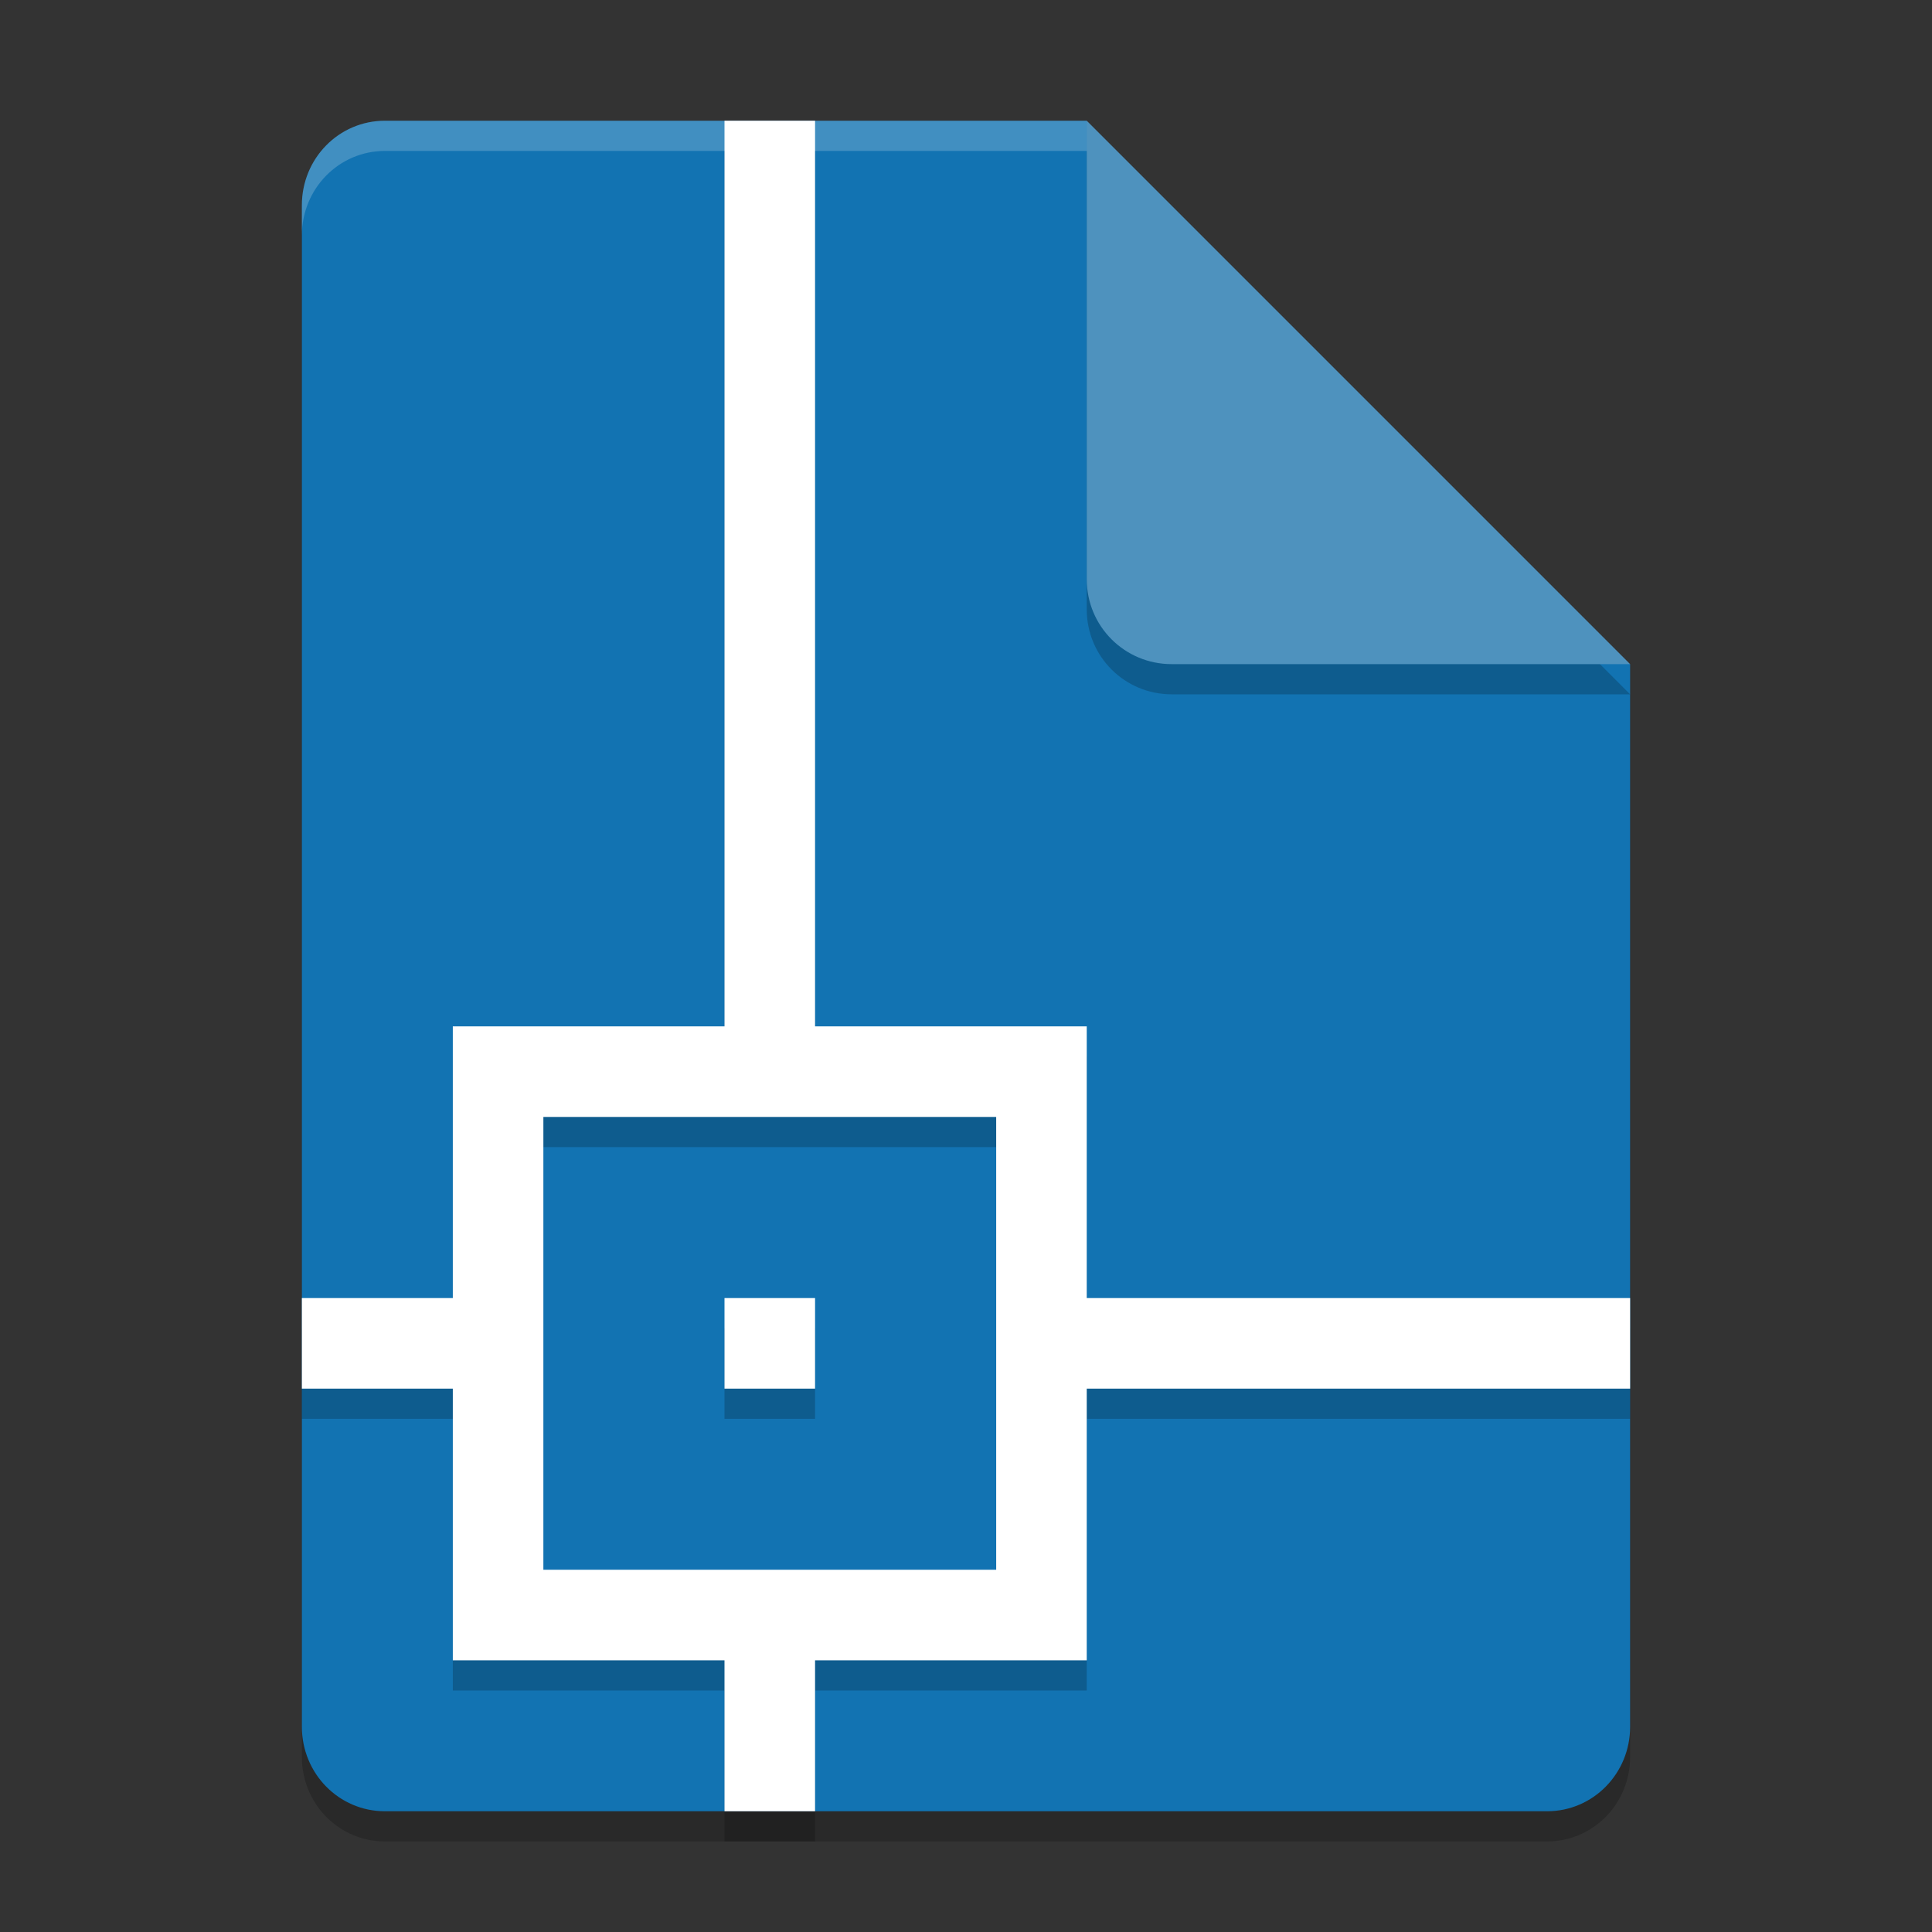 <svg xmlns="http://www.w3.org/2000/svg" width="64" height="64" version="1.1">
 <rect width="100%" height="100%" fill="#333333" stroke="none"/>
 <path style="opacity:0.2" d="M 12.75,5 C 11.226,5 10,6.249 10,7.8 v 50.4 c 0,1.55 1.226,2.8 2.75,2.8 h 38.5 C 52.772,61 54,59.75 54,58.2 V 23 L 40,19 36,5 Z"/>
 <path style="fill:#1273b2" d="M 12.75,4 C 11.226,4 10,5.249 10,6.8 v 50.4 c 0,1.55 1.226,2.8 2.75,2.8 h 38.5 C 52.772,60 54,58.75 54,57.2 V 22 L 40,18 36,4 Z"/>
 <path style="opacity:0.2" d="M 54,23 36,5 V 20.188 C 36,21.747 37.255,23 38.812,23 Z"/>
 <path style="fill:#4e92be" d="M 54,22 36,4 V 19.188 C 36,20.747 37.255,22 38.812,22 Z"/>
 <path style="opacity:0.2;fill:#ffffff" d="M 12.75 4 C 11.226 4 10 5.25 10 6.801 L 10 7.801 C 10 6.25 11.226 5 12.75 5 L 36 5 L 36 4 L 12.75 4 z"/>
 <path style="opacity:0.2" d="m 24,5 v 30 h -9 v 9 h -5 v 3 h 5 v 9 h 9 v 5 h 3 v -5 h 9 V 47 H 54 V 44 H 36 V 35 H 27 V 5 Z M 18,53 V 38 h 15 v 15 m -9,-9 v 3 h 3 v -3 z"/>
 <path style="fill:#ffffff" d="m 24,4 v 30 h -9 v 9 h -5 v 3 h 5 v 9 h 9 v 5 h 3 v -5 h 9 V 46 H 54 V 43 H 36 V 34 H 27 V 4 Z M 18,52 V 37 h 15 v 15 m -9,-9 v 3 h 3 v -3 z"/>
</svg>
